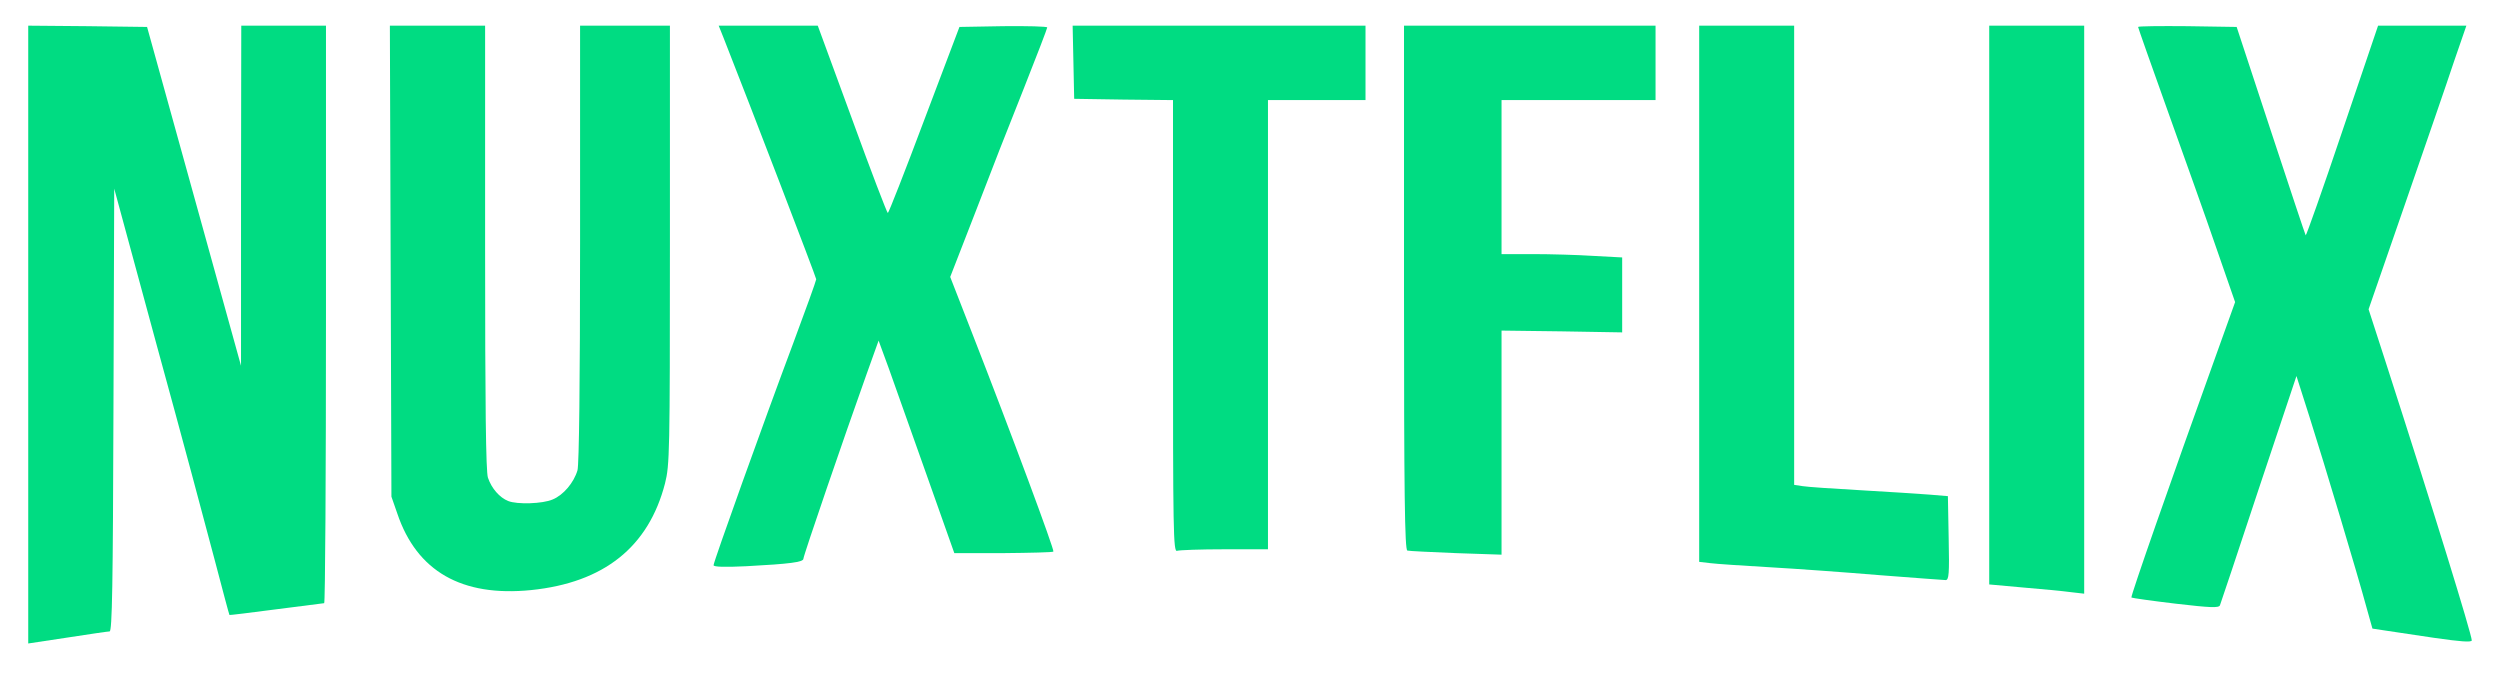 <svg version="1.0" xmlns="http://www.w3.org/2000/svg" width="974pt" height="264pt" viewBox="0 0 974 264" preserveAspectRatio="xMidYMid meet">
    <g transform="translate(0,264) scale(0.1,-0.1)" fill="#00dc82" stroke="none">
        <path d="M110 1337 l0 -1204 152 23 c84 13 159 24 165 24 10 0 13 183 15 863 l3 862 167 -615 c93 -338 193 -712 224 -830 31 -118 57 -216 58 -216 0 -1 82 9 181 22 99 13 183 23 188 24 4 0 7 506 7 1125 l0 1125 -165 0 -165 0 -1 -662 0 -663 -183 660 -183 660 -231 3 -232 2 0 -1203z"/>
        <path d="M1522 1623 l3 -918 23 -66 c76 -225 251 -325 521 -298 284 29 458 168 522 416 18 72 19 118 19 930 l0 853 -175 0 -175 0 0 -847 c0 -553 -4 -861 -10 -885 -14 -48 -55 -97 -97 -114 -39 -17 -138 -20 -173 -6 -33 13 -65 49 -79 91 -8 24 -11 278 -11 897 l0 864 -185 0 -186 0 3 -917z"/>
        <path d="M2820 2490 c103 -261 360 -931 360 -938 0 -5 -41 -119 -91 -253 -114 -304 -309 -848 -309 -861 0 -7 45 -8 128 -4 170 9 222 16 222 29 0 12 161 481 245 716 l48 134 40 -109 c21 -60 87 -246 147 -414 l108 -305 191 0 c104 1 193 3 195 6 5 5 -162 455 -317 852 l-85 218 98 252 c53 139 138 356 189 483 50 126 91 233 91 237 0 4 -77 6 -171 5 l-171 -3 -137 -362 c-75 -200 -139 -363 -142 -363 -3 0 -66 164 -139 365 l-134 365 -193 0 -193 0 20 -50z"/>
        <path d="M4182 2398 l3 -143 193 -3 192 -2 0 -881 c0 -799 1 -881 16 -875 9 3 92 6 185 6 l169 0 0 875 0 875 190 0 190 0 0 145 0 145 -570 0 -571 0 3 -142z"/>
        <path d="M5470 1520 c0 -808 3 -1021 13 -1025 6 -2 92 -6 190 -10 l177 -6 0 437 0 436 235 -3 235 -4 0 146 0 146 -112 6 c-62 4 -168 7 -235 7 l-123 0 0 300 0 300 300 0 300 0 0 145 0 145 -490 0 -490 0 0 -1020z"/>
        <path d="M6620 1496 l0 -1045 43 -5 c23 -3 128 -10 232 -16 105 -6 298 -20 430 -31 132 -10 247 -19 255 -19 13 0 15 23 12 164 l-3 163 -72 6 c-40 3 -160 11 -267 17 -107 6 -210 13 -227 16 l-33 5 0 894 0 895 -185 0 -185 0 0 -1044z"/>
        <path d="M7750 1452 l0 -1089 133 -12 c72 -6 156 -14 185 -18 l52 -6 0 1107 0 1106 -185 0 -185 0 0 -1088z"/>
        <path d="M8330 2535 c0 -3 52 -150 115 -326 63 -176 149 -416 189 -533 l74 -213 -75 -209 c-177 -492 -333 -938 -329 -942 3 -2 80 -13 173 -24 137 -16 168 -17 172 -6 3 7 71 211 151 453 l147 440 51 -160 c57 -179 188 -616 222 -742 l23 -82 46 -7 c25 -4 112 -17 194 -29 103 -15 147 -18 147 -10 0 23 -151 513 -334 1080 l-68 210 142 410 c78 226 164 474 190 553 l49 142 -172 0 -172 0 -139 -410 c-76 -226 -141 -409 -143 -407 -2 3 -63 186 -136 408 l-133 404 -192 3 c-106 1 -192 0 -192 -3z"/>
    </g>
</svg>